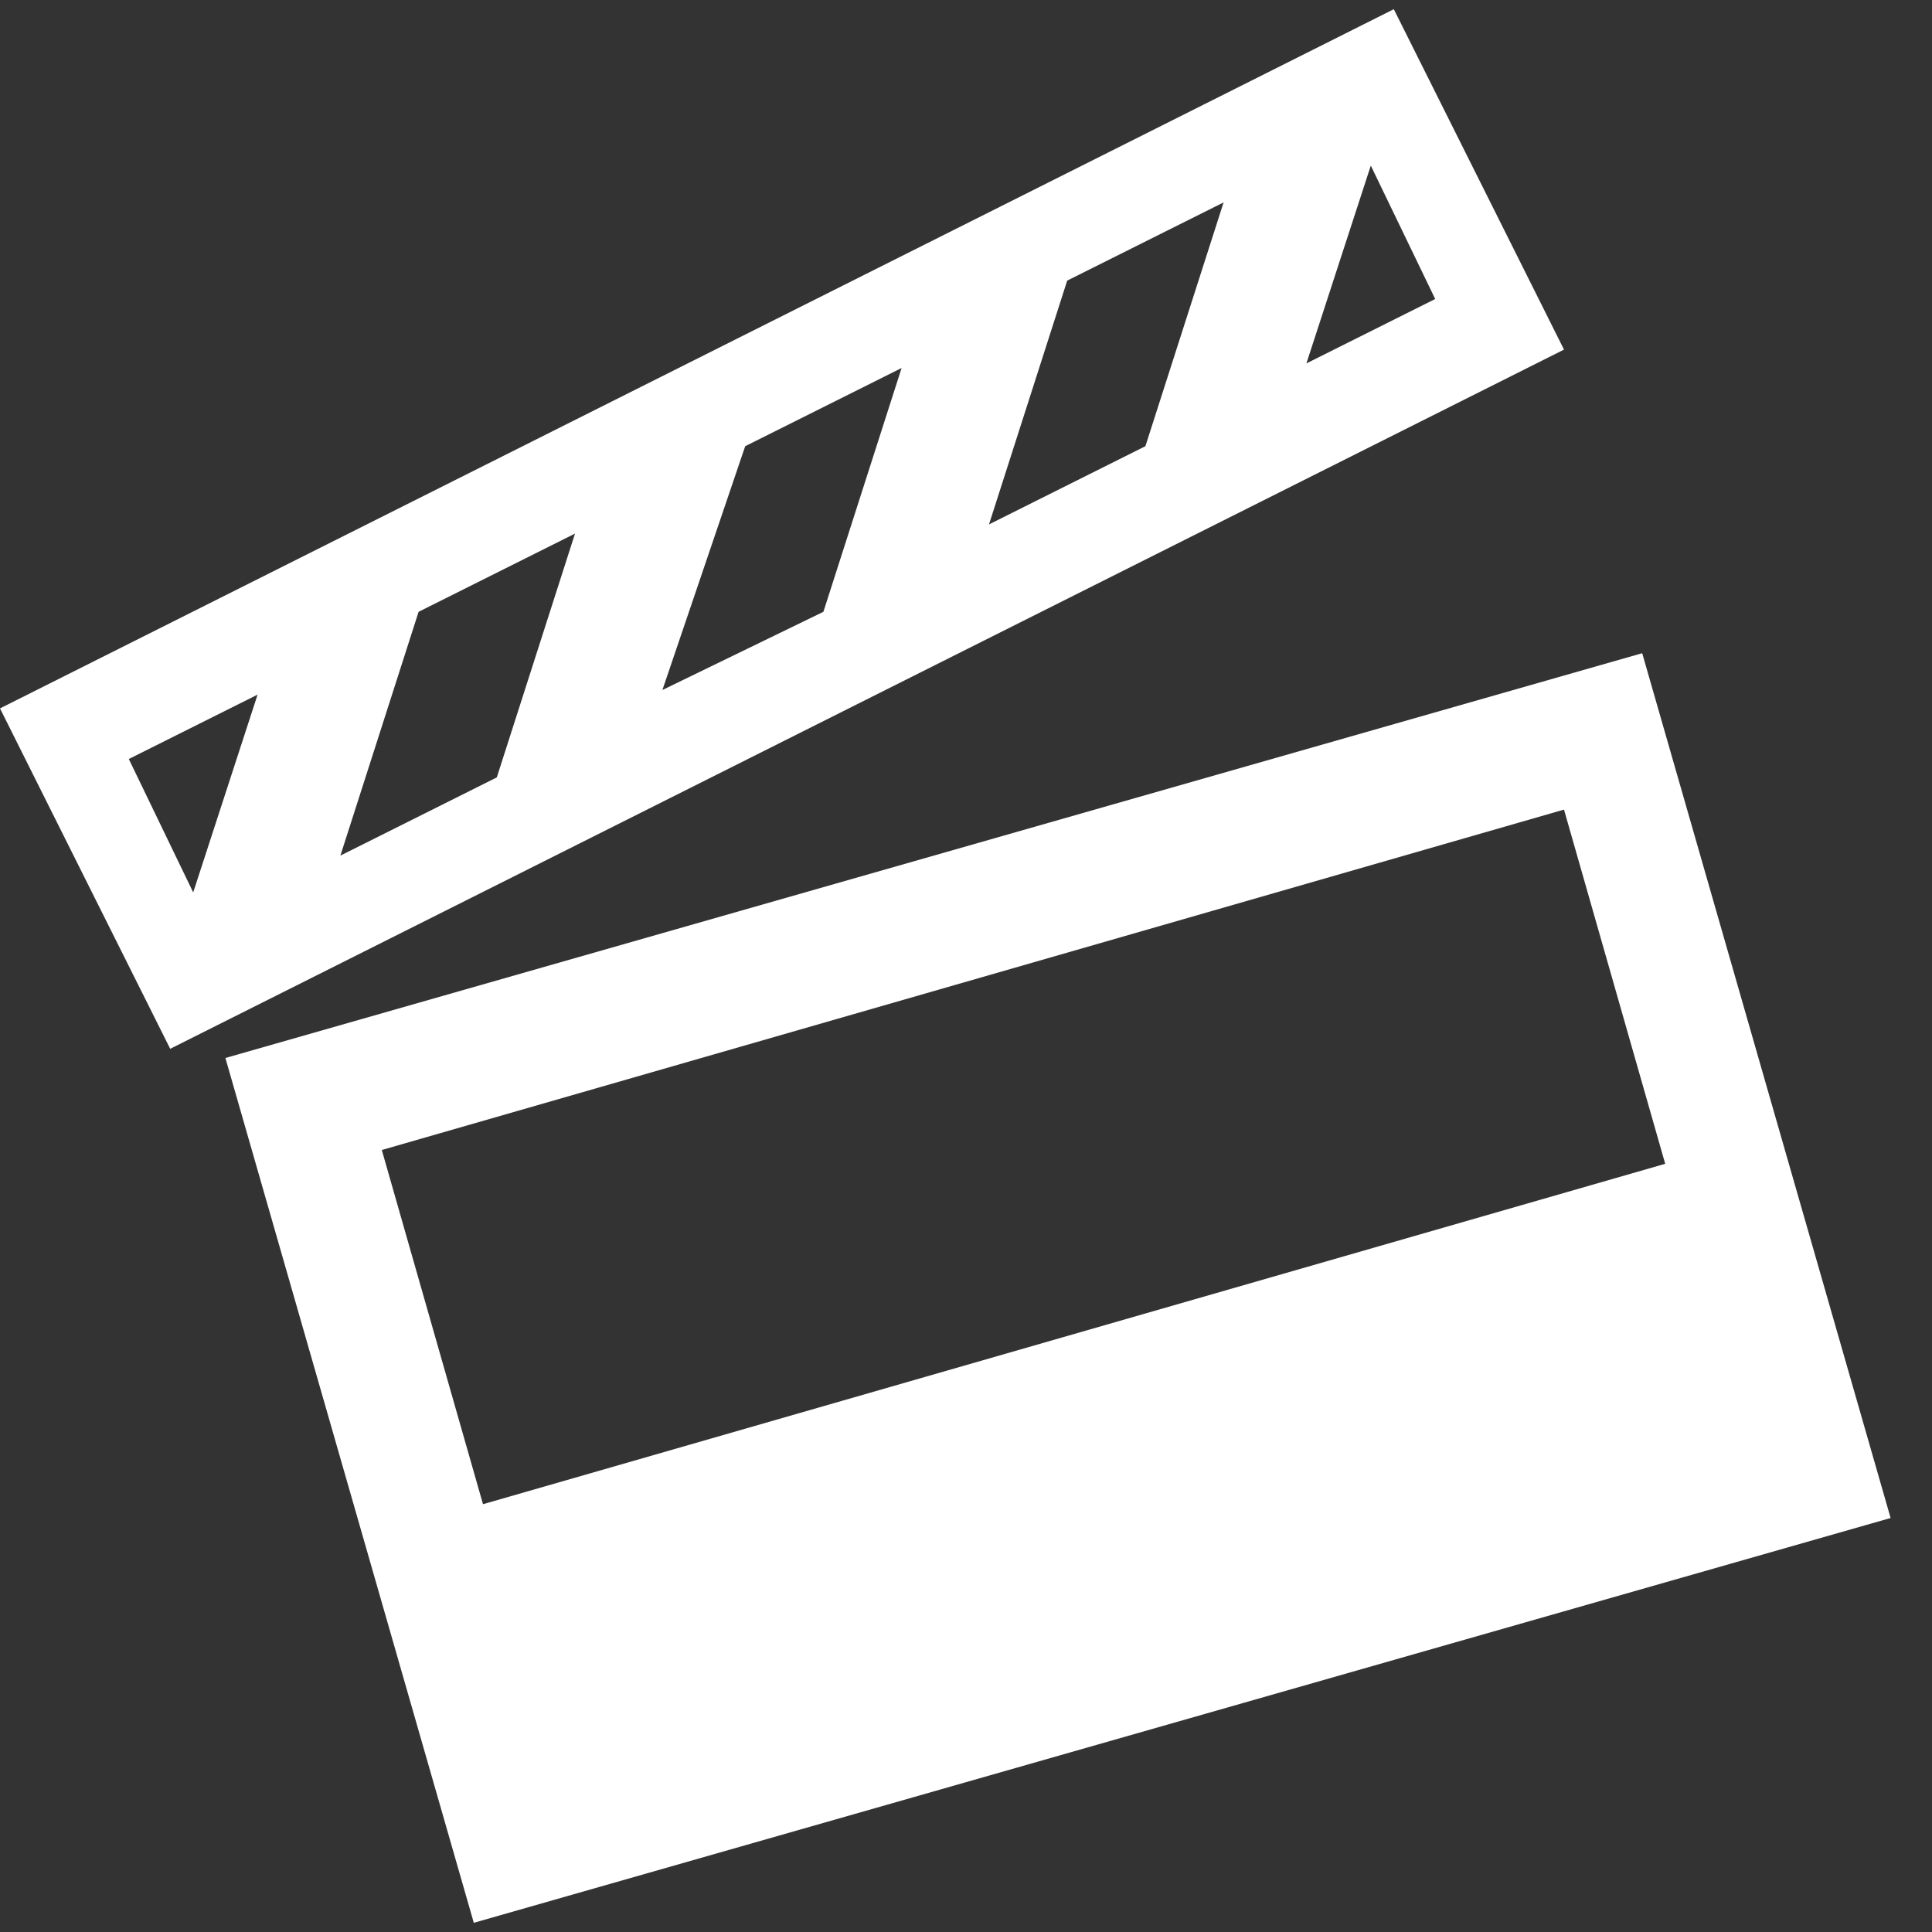 <?xml version="1.0" encoding="utf-8"?>
<!-- Generator: Adobe Illustrator 19.2.0, SVG Export Plug-In . SVG Version: 6.00 Build 0)  -->
<svg version="1.1" id="Layer_1" xmlns:sketch="http://www.bohemiancoding.com/sketch/ns"
	 xmlns="http://www.w3.org/2000/svg" xmlns:xlink="http://www.w3.org/1999/xlink" x="0px" y="0px" viewBox="0 0 42 42"
	 style="enable-background:new 0 0 42 42;" xml:space="preserve">
<rect x="0" y="0" width="42" height="42" fill="#333333" stroke="none"/>
<style type="text/css">
	.st0{fill:#FFFFFF;}
</style>
<title>Group 2</title>
<desc>Created with Sketch.</desc>
<g id="Welcome" sketch:type="MSPage">
	<g id="Desktop-HD" transform="translate(-819, -69)" sketch:type="MSArtboardGroup">
		<g id="Group-2" transform="translate(819, 69)" sketch:type="MSLayerGroup">
			<path id="Fill-1" sketch:type="MSShapeGroup" class="st0" d="M0,15.4l3.7,7.4L34,7.6l-3.7-7.4L0,15.4z M16.2,9.7L19.6,8l-1.7,5.3
				L14.4,15L16.2,9.7z M10.8,16.9l-3.4,1.7l1.7-5.3l3.4-1.7L10.8,16.9z M23.2,6.1l3.4-1.7l-1.7,5.3l-3.4,1.7L23.2,6.1z M5.6,15.1
				l-1.4,4.3l-1.4-2.9L5.6,15.1z M28.4,7.9l1.4-4.3l1.4,2.9L28.4,7.9z"/>
			<path id="Fill-2" sketch:type="MSShapeGroup" class="st0" d="M4.9,23l5.4,18.8L41.1,33l-5.4-18.8L4.9,23z M36.2,25.3l-25.7,7.4
				L8.3,25l25.7-7.4L36.2,25.3z"/>
		</g>
	</g>
</g>
</svg>
